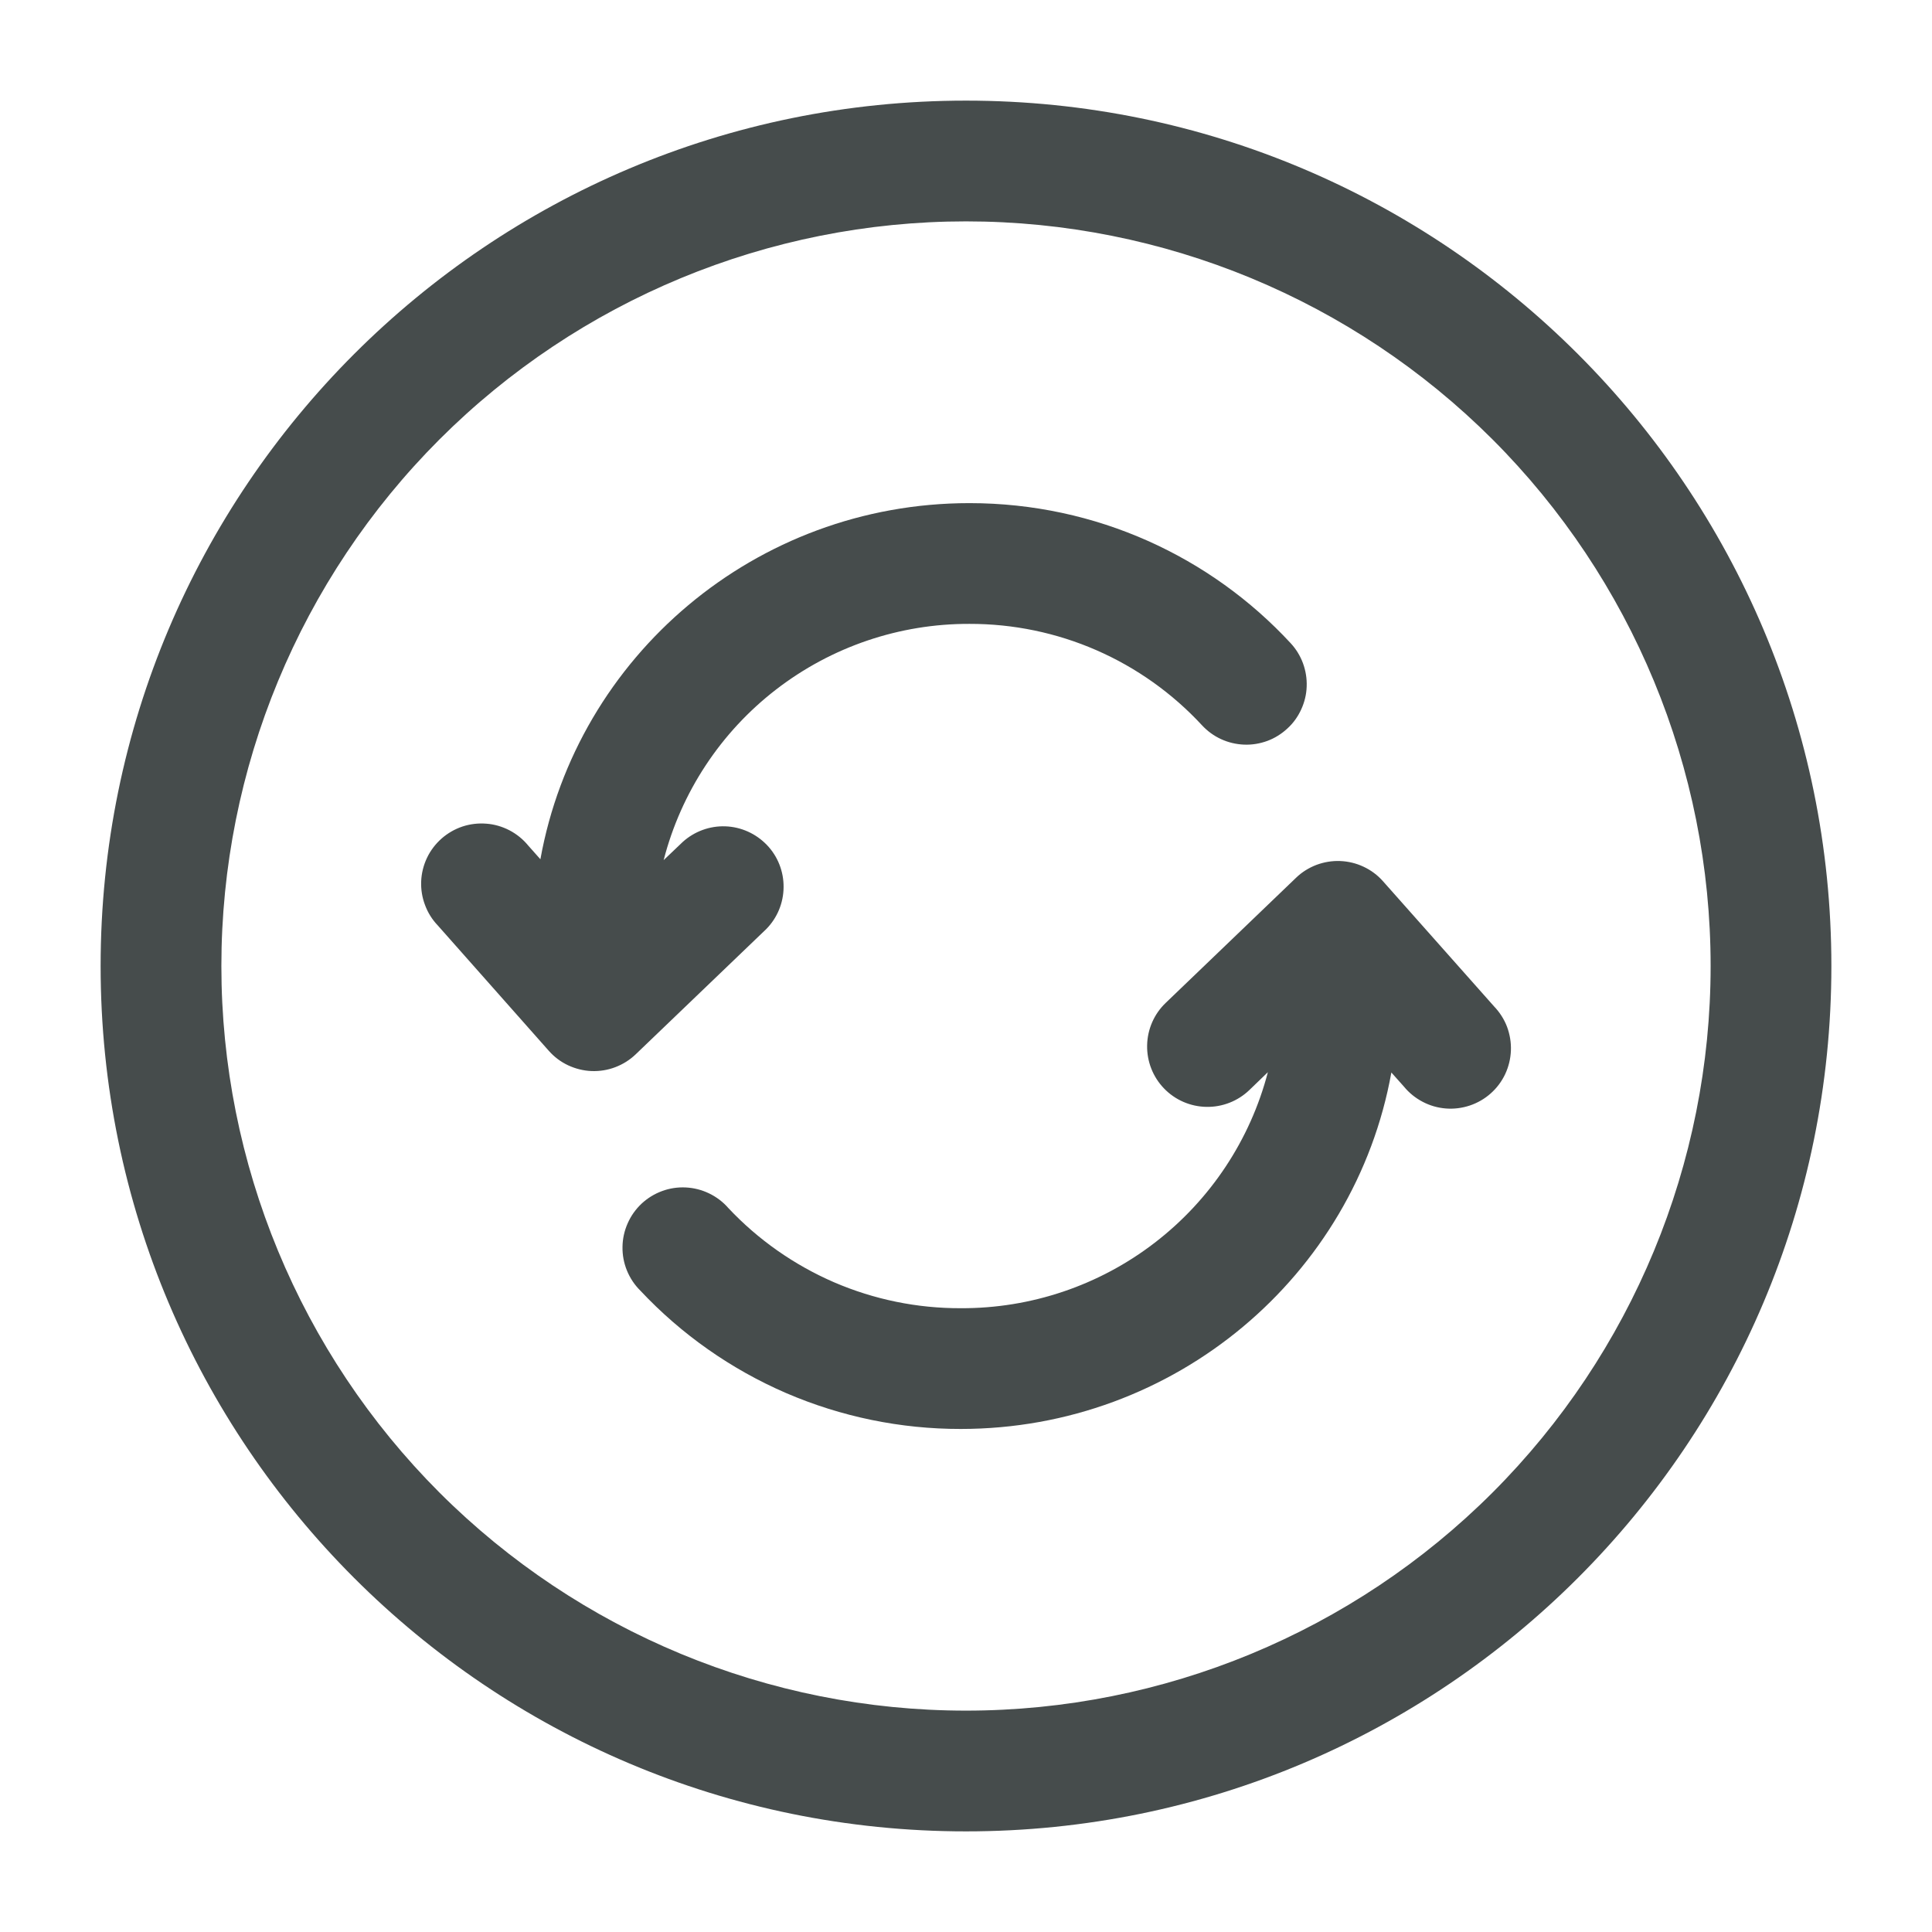 <svg width="24" height="24" viewBox="0 0 24 24" fill="none" xmlns="http://www.w3.org/2000/svg">
<path d="M6.713 10.674C7.167 8.154 9.385 6.25 12.043 6.25C13.621 6.25 15.043 6.92 16.033 7.99C16.1 8.062 16.152 8.147 16.186 8.239C16.22 8.332 16.236 8.43 16.232 8.529C16.229 8.627 16.205 8.724 16.164 8.813C16.123 8.903 16.065 8.984 15.992 9.05C15.92 9.117 15.835 9.17 15.743 9.204C15.65 9.238 15.552 9.254 15.454 9.25C15.355 9.246 15.258 9.223 15.169 9.182C15.079 9.141 14.999 9.082 14.932 9.01C14.564 8.612 14.117 8.294 13.62 8.077C13.123 7.86 12.586 7.749 12.044 7.75C11.174 7.747 10.329 8.034 9.64 8.566C8.952 9.097 8.461 9.843 8.244 10.685L8.481 10.459C8.626 10.328 8.816 10.258 9.011 10.265C9.206 10.272 9.39 10.355 9.526 10.496C9.661 10.636 9.736 10.825 9.734 11.02C9.733 11.215 9.656 11.402 9.519 11.541L7.897 13.097C7.824 13.167 7.738 13.221 7.643 13.257C7.549 13.293 7.448 13.309 7.347 13.305C7.247 13.301 7.148 13.276 7.056 13.233C6.965 13.19 6.884 13.129 6.817 13.053L5.439 11.497C5.369 11.424 5.315 11.338 5.28 11.243C5.244 11.149 5.228 11.049 5.232 10.948C5.236 10.847 5.261 10.748 5.304 10.657C5.347 10.566 5.409 10.485 5.484 10.418C5.56 10.351 5.648 10.3 5.743 10.268C5.839 10.236 5.94 10.224 6.041 10.232C6.141 10.239 6.239 10.268 6.328 10.314C6.418 10.361 6.497 10.425 6.561 10.503L6.713 10.674ZM16.648 10.696C16.749 10.7 16.848 10.724 16.939 10.767C17.031 10.81 17.113 10.871 17.18 10.947L18.56 12.502C18.63 12.575 18.685 12.661 18.721 12.755C18.756 12.85 18.773 12.95 18.769 13.051C18.765 13.152 18.741 13.251 18.698 13.343C18.655 13.434 18.594 13.516 18.518 13.583C18.443 13.65 18.354 13.701 18.259 13.733C18.163 13.765 18.062 13.778 17.961 13.77C17.86 13.762 17.762 13.734 17.673 13.687C17.583 13.64 17.504 13.576 17.44 13.498L17.284 13.323C16.83 15.846 14.601 17.751 11.934 17.751C11.188 17.752 10.45 17.6 9.765 17.305C9.081 17.009 8.464 16.576 7.954 16.032C7.882 15.961 7.826 15.876 7.788 15.783C7.75 15.69 7.731 15.59 7.733 15.489C7.734 15.389 7.756 15.289 7.797 15.197C7.837 15.105 7.896 15.022 7.969 14.953C8.043 14.884 8.129 14.831 8.224 14.796C8.318 14.761 8.419 14.746 8.519 14.751C8.62 14.756 8.718 14.781 8.809 14.825C8.9 14.869 8.981 14.93 9.047 15.006C9.417 15.4 9.865 15.714 10.361 15.929C10.858 16.143 11.394 16.253 11.935 16.251C12.806 16.255 13.654 15.969 14.344 15.438C15.035 14.907 15.53 14.162 15.75 13.319L15.52 13.541C15.376 13.679 15.184 13.754 14.985 13.75C14.786 13.746 14.597 13.664 14.459 13.52C14.321 13.377 14.246 13.184 14.25 12.985C14.254 12.786 14.336 12.597 14.48 12.459L16.1 10.904C16.172 10.834 16.259 10.78 16.353 10.744C16.447 10.709 16.547 10.692 16.648 10.696Z" fill="#464C4C"/>
<path fill-rule="evenodd" clip-rule="evenodd" d="M12 1.25C6.063 1.25 1.25 6.063 1.25 12C1.25 17.937 6.063 22.75 12 22.75C17.937 22.75 22.75 17.937 22.75 12C22.75 6.063 17.937 1.25 12 1.25ZM2.75 12C2.75 9.547 3.725 7.194 5.459 5.459C7.194 3.725 9.547 2.75 12 2.75C14.453 2.75 16.806 3.725 18.541 5.459C20.275 7.194 21.25 9.547 21.25 12C21.25 14.453 20.275 16.806 18.541 18.541C16.806 20.275 14.453 21.25 12 21.25C9.547 21.25 7.194 20.275 5.459 18.541C3.725 16.806 2.75 14.453 2.75 12Z" fill="#464C4C"/>
</svg>
